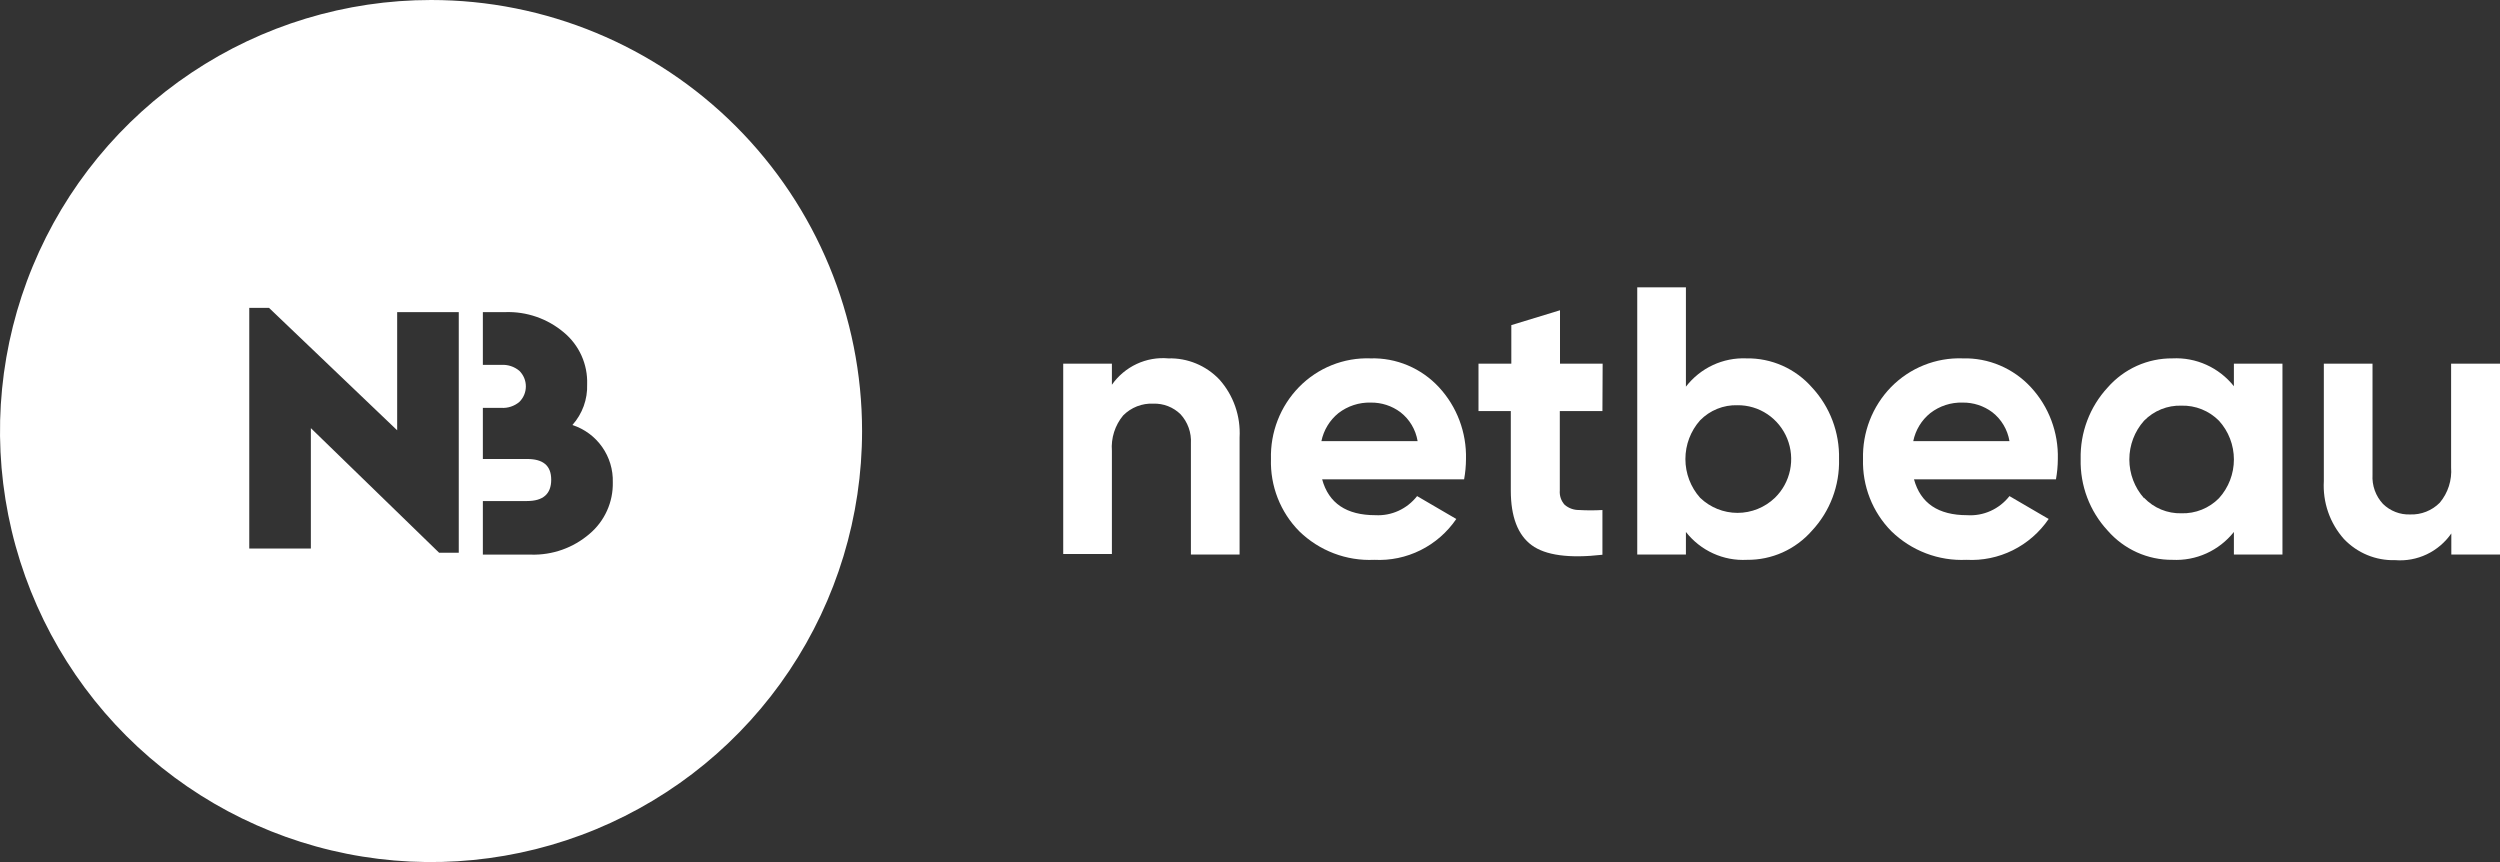 <svg width="174" height="60" viewBox="0 0 174 60" fill="none" xmlns="http://www.w3.org/2000/svg">
<rect x="0" y="0" width="174" height="60" fill="#333333" stroke="none"/>
<g clip-path="url(#clip0_1921_38944)">
<path d="M81.313 24.943C81.974 24.924 82.631 25.045 83.243 25.298C83.855 25.551 84.408 25.93 84.868 26.412C85.355 26.957 85.73 27.595 85.972 28.289C86.213 28.982 86.316 29.717 86.275 30.451V38.596H82.887V30.863C82.909 30.491 82.856 30.12 82.731 29.77C82.606 29.42 82.413 29.1 82.162 28.828C81.911 28.585 81.616 28.394 81.292 28.268C80.968 28.142 80.622 28.083 80.275 28.094C79.888 28.075 79.5 28.139 79.138 28.28C78.775 28.422 78.446 28.639 78.171 28.916C77.601 29.603 77.32 30.489 77.388 31.384V38.56H74V25.31H77.388V26.779C77.828 26.153 78.421 25.655 79.109 25.333C79.798 25.011 80.557 24.876 81.313 24.943V24.943Z" fill="white"/>
<path d="M92.021 33.36C92.475 35.025 93.711 35.857 95.728 35.857C96.282 35.887 96.834 35.782 97.339 35.55C97.844 35.319 98.287 34.968 98.63 34.528L101.358 36.121C100.725 37.049 99.868 37.797 98.868 38.294C97.869 38.792 96.76 39.022 95.648 38.964C94.69 39.009 93.732 38.856 92.834 38.513C91.936 38.171 91.116 37.647 90.425 36.973C89.776 36.316 89.267 35.531 88.928 34.667C88.59 33.803 88.43 32.879 88.459 31.95C88.433 31.026 88.592 30.107 88.926 29.247C89.26 28.388 89.762 27.606 90.403 26.948C91.051 26.283 91.829 25.761 92.687 25.416C93.545 25.071 94.465 24.91 95.387 24.943C96.277 24.917 97.162 25.083 97.984 25.43C98.806 25.777 99.546 26.297 100.154 26.955C101.404 28.305 102.079 30.099 102.033 31.95C102.03 32.423 101.987 32.895 101.902 33.36H92.021ZM91.97 30.701H98.666C98.533 29.901 98.105 29.182 97.469 28.689C96.873 28.244 96.149 28.01 95.409 28.02C94.596 27.997 93.8 28.256 93.153 28.755C92.548 29.246 92.13 29.933 91.97 30.701Z" fill="white"/>
<path d="M111.529 28.608H108.562V34.131C108.546 34.313 108.569 34.497 108.627 34.671C108.686 34.844 108.78 35.003 108.903 35.137C109.183 35.374 109.538 35.502 109.904 35.497C110.445 35.529 110.988 35.529 111.529 35.497V38.611C109.2 38.876 107.561 38.648 106.603 37.943C105.645 37.238 105.152 35.967 105.152 34.146V28.608H102.903V25.31H105.188V22.629L108.576 21.594V25.31H111.544L111.529 28.608Z" fill="white"/>
<path d="M121.555 24.943C122.415 24.928 123.268 25.102 124.056 25.451C124.843 25.801 125.547 26.319 126.118 26.97C127.367 28.315 128.042 30.104 127.997 31.95C128.045 33.796 127.37 35.586 126.118 36.929C125.552 37.577 124.855 38.094 124.074 38.446C123.293 38.797 122.446 38.973 121.591 38.964C120.781 39.008 119.973 38.855 119.233 38.517C118.493 38.18 117.844 37.668 117.34 37.025V38.596H113.952V20H117.34V26.911C117.838 26.268 118.479 25.753 119.212 25.411C119.946 25.069 120.749 24.908 121.555 24.943ZM118.327 34.645C119.03 35.32 119.962 35.696 120.931 35.696C121.9 35.696 122.832 35.32 123.536 34.645C124.069 34.124 124.436 33.453 124.588 32.719C124.74 31.985 124.671 31.221 124.39 30.527C124.108 29.833 123.627 29.24 123.009 28.826C122.392 28.412 121.665 28.195 120.924 28.204C120.443 28.189 119.964 28.275 119.518 28.456C119.071 28.637 118.666 28.908 118.327 29.254C117.668 29.994 117.304 30.954 117.304 31.95C117.304 32.945 117.668 33.906 118.327 34.645V34.645Z" fill="white"/>
<path d="M133.214 33.36C133.668 35.025 134.902 35.857 136.914 35.857C137.474 35.894 138.035 35.792 138.548 35.56C139.061 35.328 139.511 34.974 139.859 34.528L142.587 36.121C141.952 37.051 141.093 37.8 140.091 38.298C139.089 38.795 137.977 39.025 136.863 38.964C135.904 39.009 134.947 38.856 134.048 38.513C133.15 38.171 132.331 37.647 131.639 36.973C130.989 36.316 130.479 35.532 130.14 34.668C129.8 33.804 129.639 32.879 129.666 31.95C129.642 31.026 129.801 30.108 130.135 29.248C130.469 28.389 130.971 27.607 131.61 26.948C132.261 26.283 133.04 25.762 133.899 25.417C134.758 25.072 135.678 24.91 136.602 24.943C137.489 24.919 138.372 25.086 139.191 25.433C140.01 25.78 140.747 26.299 141.353 26.955C142.602 28.306 143.275 30.1 143.225 31.95C143.223 32.423 143.179 32.895 143.095 33.36H133.214ZM133.163 30.701H139.859C139.725 29.901 139.298 29.182 138.662 28.689C138.065 28.244 137.342 28.01 136.602 28.02C135.788 27.995 134.991 28.254 134.345 28.755C133.738 29.244 133.32 29.932 133.163 30.701V30.701Z" fill="white"/>
<path d="M155.479 25.31H158.859V38.596H155.479V37.025C154.967 37.667 154.313 38.178 153.569 38.515C152.825 38.852 152.012 39.006 151.198 38.964C150.347 38.971 149.504 38.793 148.727 38.442C147.95 38.091 147.256 37.575 146.693 36.929C145.444 35.584 144.769 33.795 144.814 31.95C144.773 30.105 145.447 28.317 146.693 26.97C147.257 26.326 147.952 25.812 148.729 25.462C149.506 25.113 150.348 24.936 151.198 24.943C152.012 24.901 152.825 25.055 153.569 25.392C154.313 25.729 154.967 26.239 155.479 26.882V25.31ZM149.225 34.645C149.561 34.998 149.966 35.277 150.415 35.463C150.863 35.648 151.345 35.738 151.829 35.725C152.312 35.739 152.793 35.654 153.243 35.473C153.692 35.293 154.1 35.021 154.441 34.675C155.109 33.94 155.48 32.978 155.48 31.979C155.48 30.98 155.109 30.018 154.441 29.284C154.099 28.939 153.691 28.668 153.242 28.487C152.793 28.307 152.312 28.22 151.829 28.233C151.347 28.218 150.867 28.303 150.419 28.484C149.971 28.665 149.564 28.937 149.225 29.284C148.566 30.023 148.202 30.983 148.202 31.979C148.202 32.975 148.566 33.935 149.225 34.675V34.645Z" fill="white"/>
<path d="M170.597 25.31H174V38.596H170.612V37.128C170.176 37.755 169.586 38.257 168.901 38.582C168.215 38.908 167.457 39.047 166.702 38.986C166.04 39.006 165.381 38.886 164.767 38.633C164.154 38.38 163.599 37.999 163.14 37.517C162.653 36.971 162.279 36.333 162.038 35.64C161.798 34.946 161.696 34.211 161.739 33.477V25.31H165.127V33.044C165.105 33.414 165.158 33.785 165.283 34.133C165.408 34.482 165.602 34.801 165.853 35.071C166.103 35.316 166.4 35.508 166.725 35.634C167.051 35.761 167.398 35.819 167.746 35.806C168.127 35.82 168.506 35.755 168.86 35.614C169.215 35.474 169.537 35.262 169.807 34.99C170.381 34.306 170.666 33.419 170.597 32.523V25.31Z" fill="white"/>
<path d="M30 0C24.067 0 18.266 1.759 13.333 5.056C8.399 8.352 4.554 13.038 2.284 18.52C0.013 24.001 -0.581 30.033 0.576 35.853C1.734 41.672 4.591 47.018 8.787 51.213C12.982 55.409 18.328 58.266 24.147 59.424C29.967 60.581 35.999 59.987 41.48 57.716C46.962 55.446 51.648 51.601 54.944 46.667C58.24 41.734 60 35.933 60 30C60 22.044 56.839 14.413 51.213 8.787C45.587 3.161 37.956 0 30 0V0ZM31.93 38.472H30.564L21.636 29.798V38.176H17.349V21.427H18.723L27.643 29.949V21.723H31.93V38.472ZM41.031 37.157C39.901 38.131 38.446 38.647 36.954 38.602H33.607V34.872H36.679C37.8 34.872 38.364 34.381 38.364 33.39C38.364 32.4 37.8 31.945 36.679 31.945H33.607V28.388H34.887C35.343 28.418 35.794 28.27 36.145 27.976C36.289 27.835 36.403 27.666 36.482 27.48C36.56 27.294 36.6 27.093 36.6 26.892C36.6 26.69 36.56 26.49 36.482 26.303C36.403 26.117 36.289 25.949 36.145 25.807C35.798 25.517 35.353 25.369 34.901 25.395H33.607V21.723H35.169C36.653 21.673 38.103 22.175 39.239 23.133C39.768 23.57 40.19 24.124 40.472 24.75C40.754 25.377 40.889 26.06 40.865 26.747C40.902 27.789 40.534 28.804 39.839 29.581C40.676 29.852 41.402 30.388 41.909 31.108C42.416 31.827 42.676 32.691 42.651 33.571C42.665 34.252 42.528 34.927 42.247 35.547C41.967 36.168 41.552 36.718 41.031 37.157V37.157Z" fill="white"/>
</g>
<defs>
<clipPath id="clip0_1921_38944">
<rect width="174" height="60" fill="white"/>
</clipPath>
</defs>
</svg>
